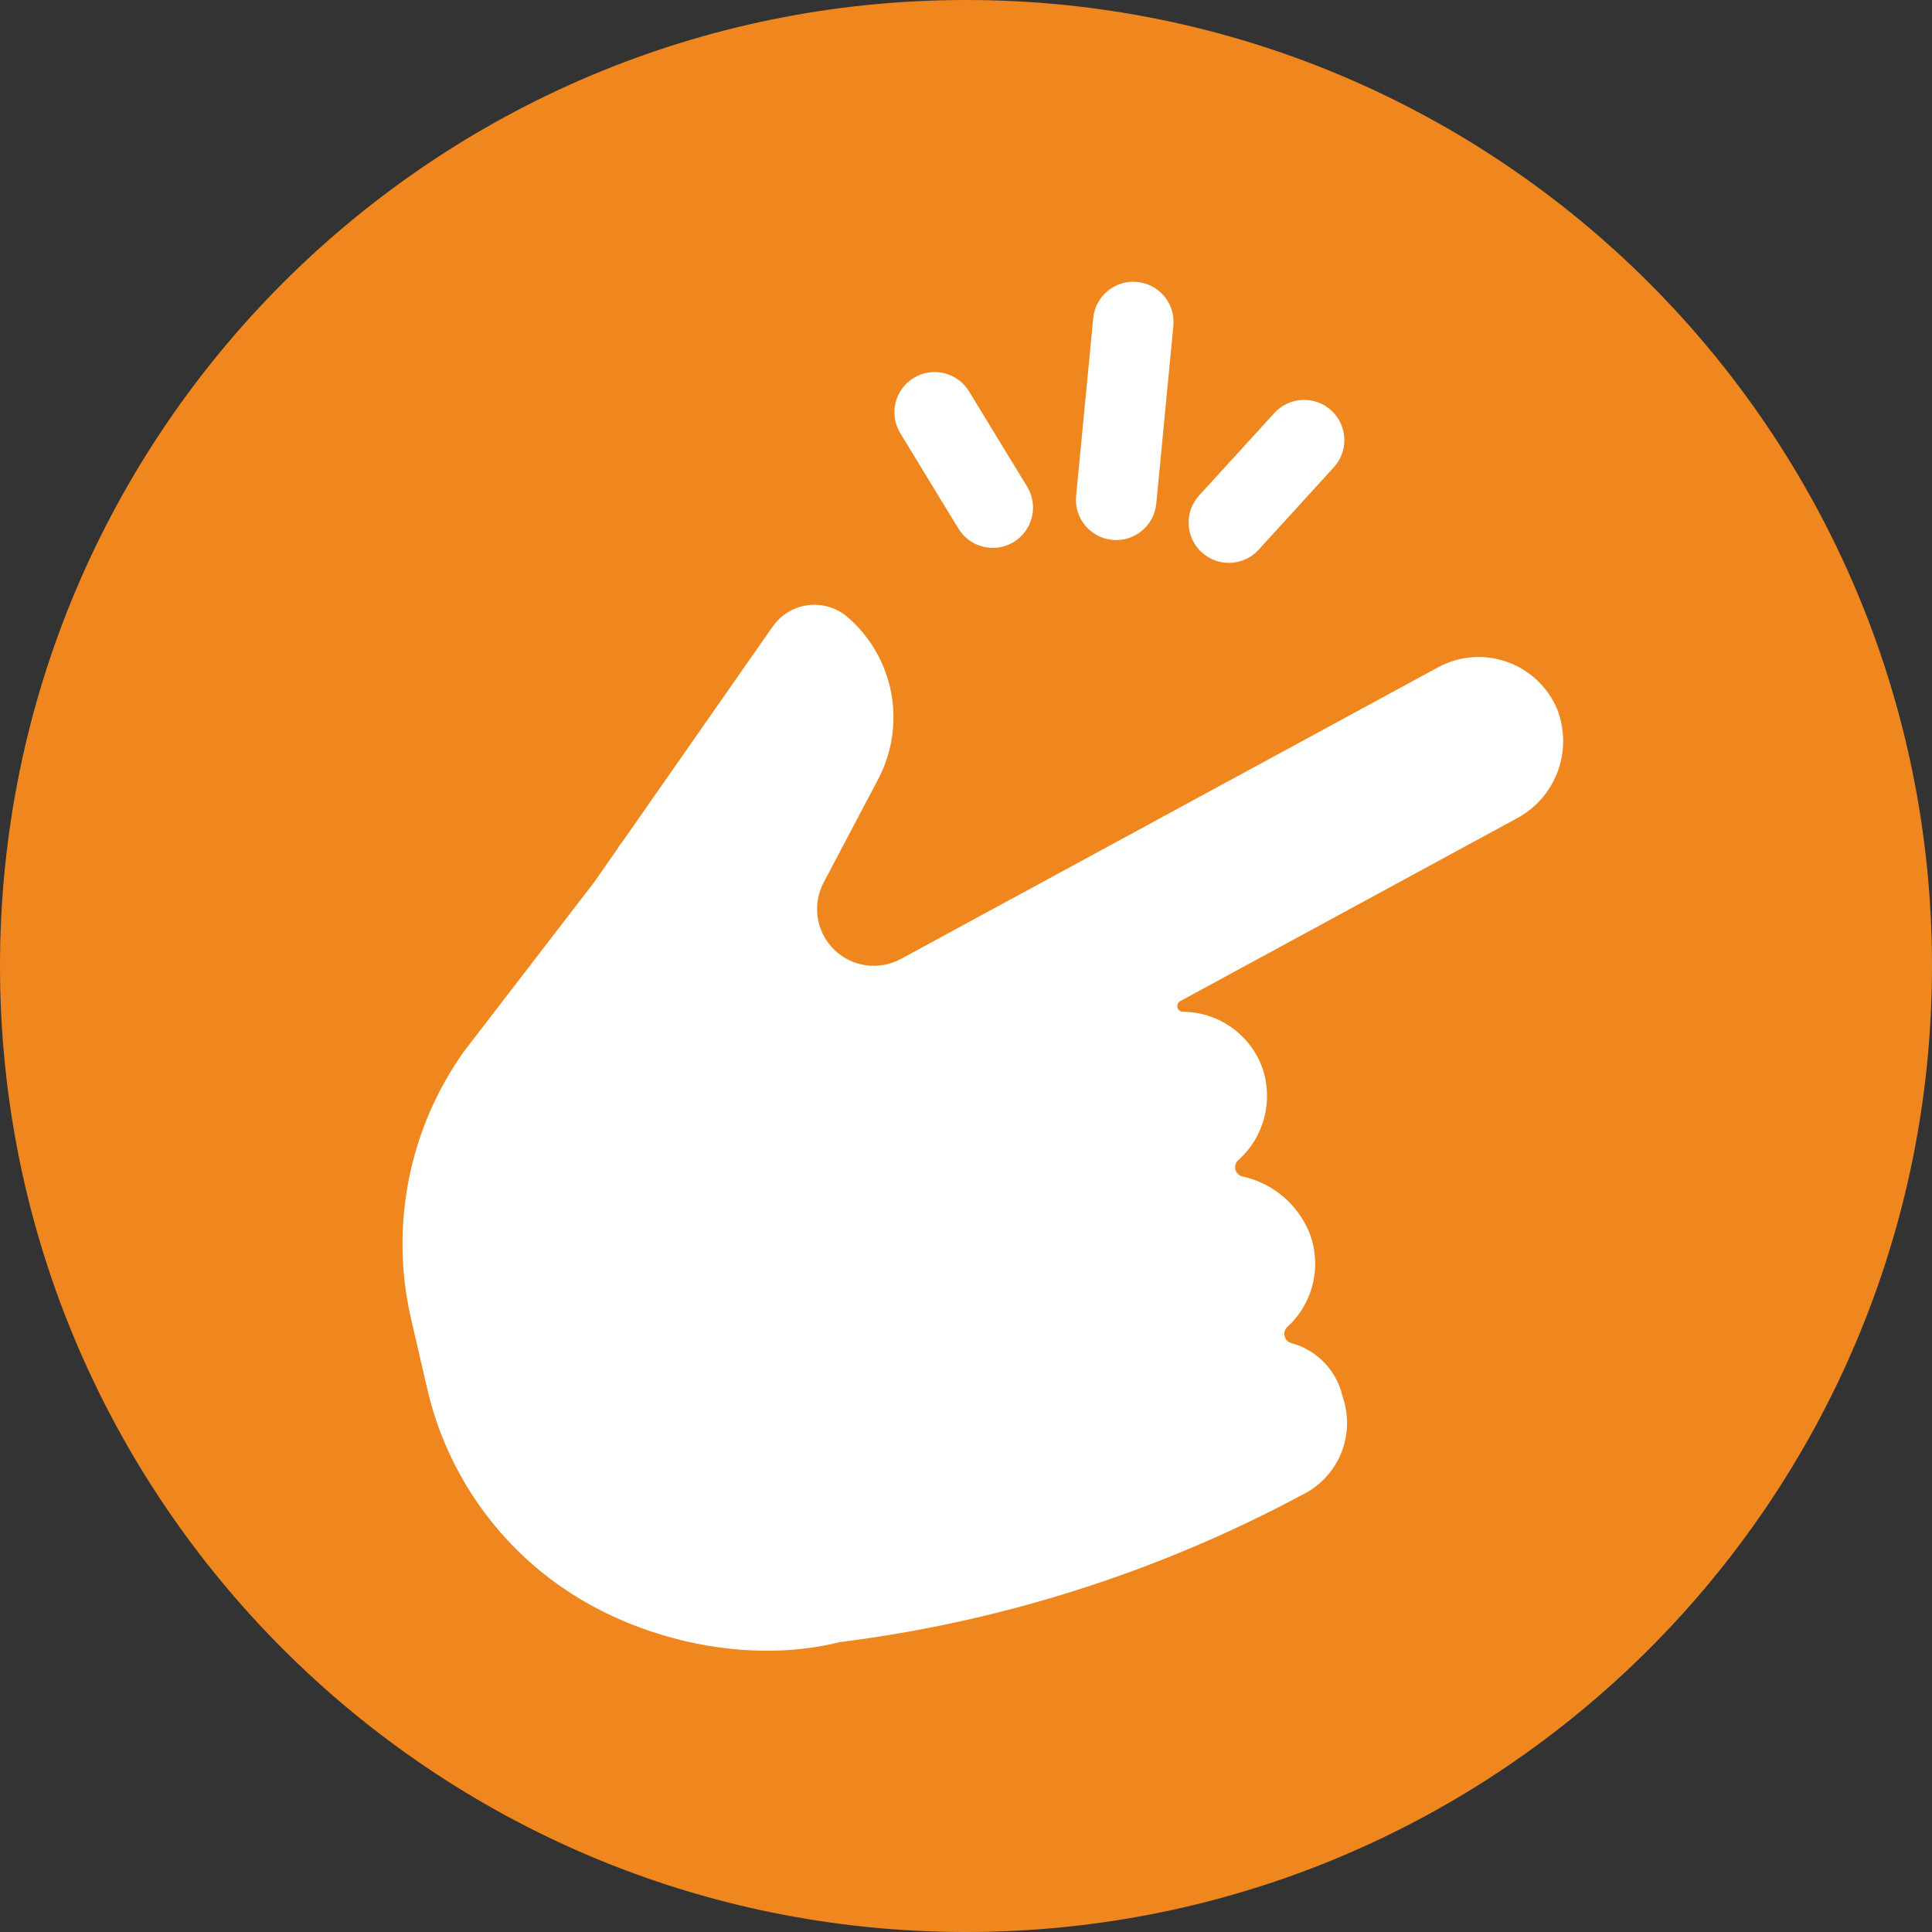 <svg width="48" height="48" viewBox="0 0 48 48" fill="none" xmlns="http://www.w3.org/2000/svg">
    <rect x="0" y="0" width="48" height="48" fill="#333333" stroke="none"/>
    <path d="M0 24C0 10.745 10.745 0 24 0V0C37.255 0 48 10.745 48 24V24C48 37.255 37.255 48 24 48V48C10.745 48 0 37.255 0 24V24Z"
          fill="#F0871E"/>
    <path fill-rule="evenodd" clip-rule="evenodd"
          d="M29.152 8.096C29.205 7.546 28.802 7.058 28.252 7.005C27.703 6.952 27.214 7.354 27.161 7.904L26.736 12.322C26.683 12.872 27.085 13.36 27.635 13.413C28.185 13.466 28.674 13.063 28.727 12.514L29.152 8.096ZM35.727 16.58L22.386 23.823C22.119 23.968 21.814 24.024 21.513 23.982C21.213 23.939 20.934 23.801 20.719 23.588C20.503 23.375 20.362 23.098 20.316 22.798C20.27 22.498 20.322 22.192 20.464 21.924L21.818 19.358C22.165 18.7 22.279 17.944 22.141 17.212C22.003 16.482 21.622 15.819 21.059 15.332C20.925 15.217 20.768 15.131 20.599 15.08C20.429 15.029 20.251 15.014 20.076 15.036C19.9 15.058 19.731 15.117 19.58 15.209C19.429 15.3 19.298 15.422 19.197 15.567L15.45 20.932C15.403 20.98 15.37 21.034 15.336 21.096L14.764 21.915L11.523 26.128C10.849 27.078 10.383 28.159 10.157 29.302C9.931 30.445 9.949 31.622 10.211 32.757L10.615 34.506C11.107 36.638 12.426 38.487 14.281 39.646C16.137 40.806 18.621 41.318 20.753 40.825L20.856 40.799C24.873 40.296 28.767 39.059 32.343 37.144C32.782 36.932 33.129 36.565 33.316 36.114C33.503 35.663 33.517 35.159 33.356 34.698C33.285 34.383 33.13 34.092 32.906 33.858C32.683 33.624 32.4 33.455 32.088 33.37C32.047 33.36 32.009 33.339 31.979 33.31C31.949 33.28 31.927 33.244 31.916 33.203C31.905 33.162 31.905 33.12 31.916 33.079C31.927 33.038 31.949 33.002 31.979 32.972C32.301 32.679 32.525 32.294 32.622 31.869C32.719 31.444 32.683 31 32.519 30.596C32.373 30.253 32.147 29.949 31.86 29.711C31.572 29.473 31.232 29.308 30.867 29.229C30.826 29.219 30.788 29.198 30.758 29.169C30.727 29.14 30.705 29.103 30.694 29.062C30.683 29.021 30.683 28.978 30.694 28.937C30.705 28.896 30.727 28.859 30.758 28.83C31.088 28.537 31.32 28.149 31.421 27.72C31.523 27.29 31.489 26.839 31.324 26.43C31.163 26.049 30.895 25.724 30.551 25.494C30.208 25.264 29.805 25.14 29.391 25.137C29.36 25.137 29.329 25.126 29.304 25.107C29.279 25.087 29.261 25.059 29.254 25.029C29.246 24.998 29.25 24.965 29.263 24.937C29.276 24.908 29.299 24.884 29.327 24.87L37.666 20.342C38.142 20.094 38.51 19.678 38.698 19.175C38.887 18.672 38.882 18.117 38.686 17.617C38.571 17.345 38.401 17.099 38.186 16.897C37.97 16.695 37.715 16.54 37.436 16.442C37.157 16.345 36.861 16.306 36.567 16.33C36.272 16.354 35.986 16.439 35.727 16.58ZM22.701 9.39C23.172 9.102 23.788 9.252 24.075 9.723L25.519 12.091C25.807 12.563 25.657 13.178 25.186 13.466C24.714 13.753 24.099 13.604 23.812 13.133L22.368 10.764C22.08 10.293 22.229 9.677 22.701 9.39ZM33.139 11.609C33.511 11.201 33.482 10.568 33.074 10.196C32.666 9.824 32.034 9.853 31.662 10.261L29.792 12.31C29.42 12.719 29.449 13.351 29.857 13.723C30.265 14.095 30.898 14.066 31.27 13.658L33.139 11.609Z"
          fill="white"/>
</svg>
